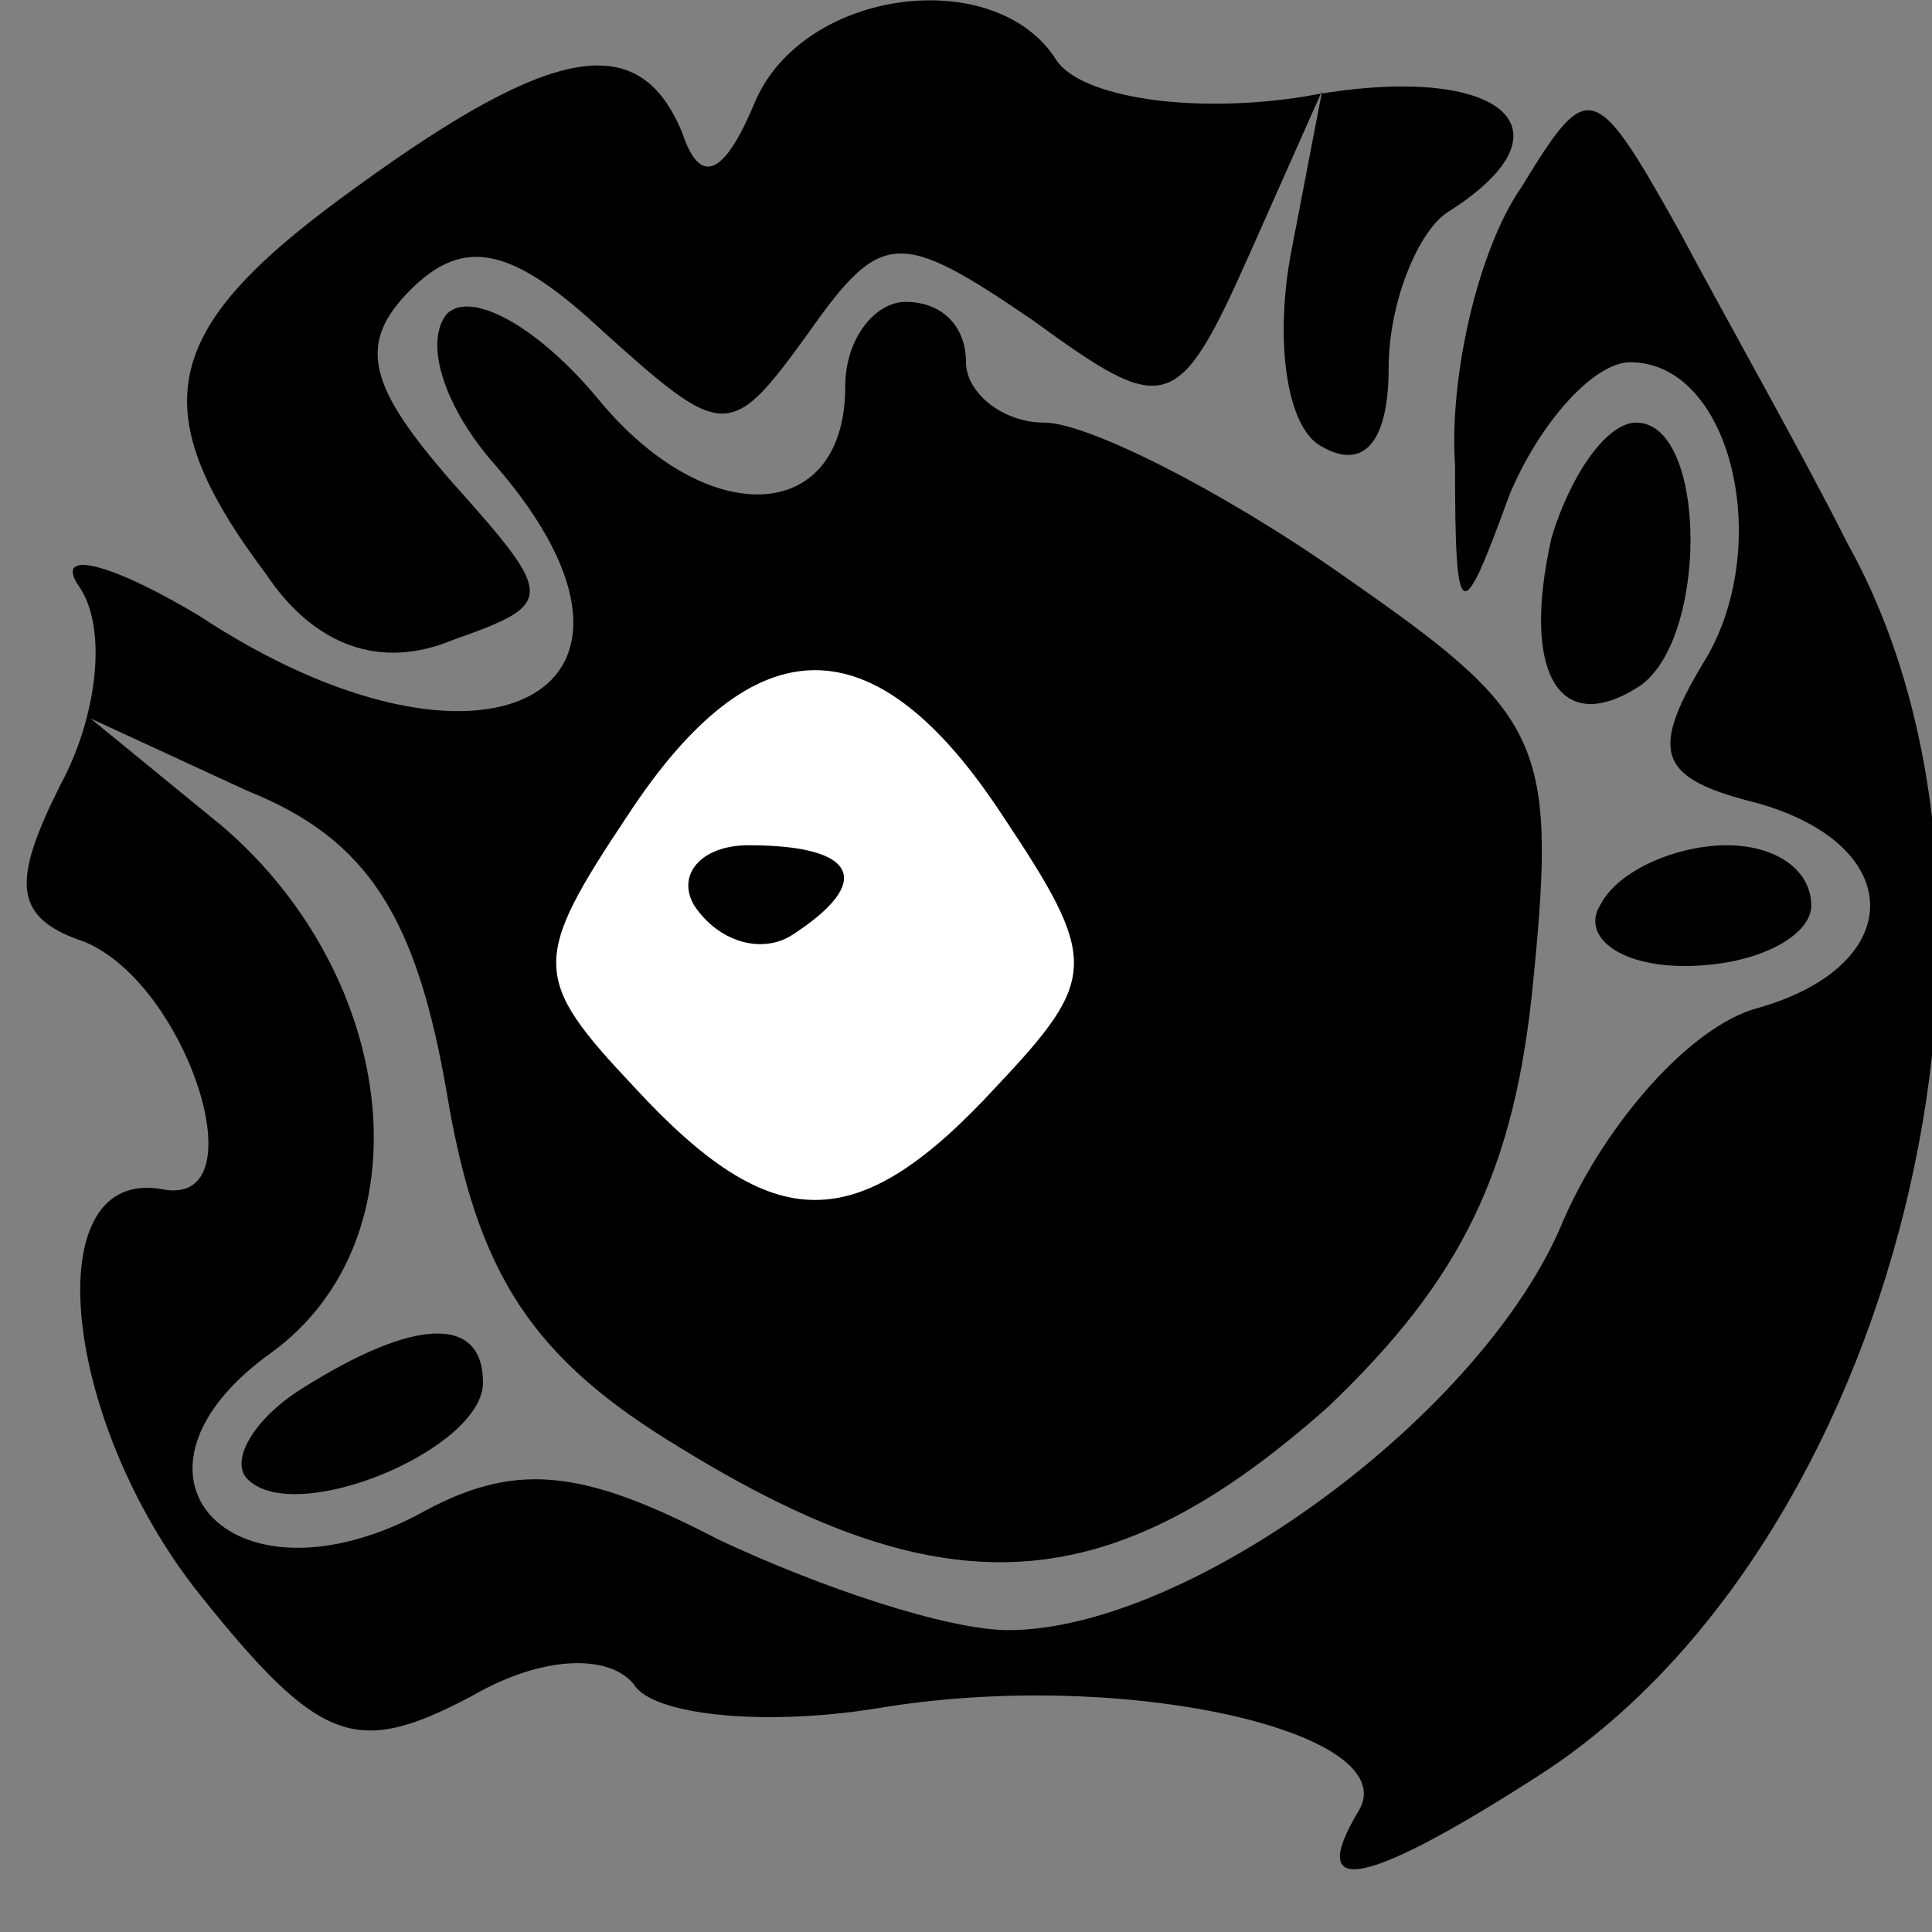 <?xml version="1.0" standalone="no"?>
<!DOCTYPE svg PUBLIC "-//W3C//DTD SVG 20010904//EN"
 "http://www.w3.org/TR/2001/REC-SVG-20010904/DTD/svg10.dtd">
<svg version="1.0" xmlns="http://www.w3.org/2000/svg"
 width="32pt" height="32pt" viewBox="0 0 32 32"
 preserveAspectRatio="xMidYMid meet">
<rect x="0" y="0" width="32" height="32" fill="#808080" stroke="none"/>
<g transform="translate(0,32) scale(0.1,-0.1)"
fill="#000000" stroke="none">
<path fill="#000000" stroke="none" d="M125 303 c-5 -12 -9 -14 -12 -5 -7 17
-21 15 -54 -9 -32 -23 -36 -36 -15 -64 8 -12 19 -16 31 -11 17 6 17 7 0 26
-14 16 -16 23 -7 32 9 9 17 7 32 -7 20 -18 21 -18 34 0 12 17 15 17 37 2 22
-16 24 -16 36 11 l12 27 -5 -26 c-3 -15 -1 -30 5 -33 7 -4 11 1 11 13 0 11 5
23 10 26 22 14 8 25 -24 19 -19 -3 -37 0 -41 6 -10 16 -42 12 -50 -7z"/>
<path fill="#000000" stroke="none" d="M252 289 c-7 -10 -12 -31 -11 -46 0
-27 1 -27 9 -5 5 12 14 22 20 22 17 0 24 -31 12 -50 -9 -15 -7 -19 9 -23 25
-7 25 -27 0 -34 -11 -3 -25 -19 -32 -35 -13 -32 -62 -68 -92 -68 -10 0 -31 7
-48 15 -23 12 -34 13 -50 4 -31 -16 -52 7 -24 27 26 19 21 62 -8 87 l-22 18
26 -12 c20 -8 28 -21 33 -50 5 -30 14 -44 39 -59 44 -27 71 -25 107 7 22 21
31 39 34 71 4 40 1 44 -32 67 -20 14 -42 25 -49 25 -7 0 -13 5 -13 10 0 6 -4
10 -10 10 -5 0 -10 -6 -10 -14 0 -23 -23 -24 -41 -2 -10 12 -21 18 -25 14 -4
-5 0 -16 8 -25 33 -38 -2 -56 -49 -25 -15 9 -24 11 -20 5 5 -7 3 -22 -3 -33
-8 -16 -8 -22 4 -26 17 -7 29 -44 13 -41 -21 4 -17 -38 6 -67 20 -25 26 -27
45 -17 12 7 23 7 27 2 3 -5 21 -7 40 -4 41 7 88 -4 80 -17 -9 -15 2 -12 30 6
59 38 85 143 51 204 -7 14 -20 37 -28 52 -14 25 -15 25 -26 7z"/>
<path fill="#ffffff" stroke="none" d="M166 185 c16 -24 16 -27 -1 -45 -23
-25 -37 -25 -60 0 -17 18 -17 21 -1 45 21 32 41 32 62 0z"/>
<path fill="#000000" stroke="none" d="M115 170 c4 -6 11 -8 16 -5 14 9 11 15
-7 15 -8 0 -12 -5 -9 -10z"/>
<path fill="#000000" stroke="none" d="M257 231 c-5 -22 1 -33 14 -25 12 7 12
44 0 44 -5 0 -11 -9 -14 -19z"/>
<path fill="#000000" stroke="none" d="M265 170 c-3 -5 3 -10 14 -10 12 0 21
5 21 10 0 6 -6 10 -14 10 -8 0 -18 -4 -21 -10z"/>
<path fill="#000000" stroke="none" d="M50 90 c-8 -5 -12 -12 -9 -15 8 -8 39
5 39 16 0 11 -11 11 -30 -1z"/>
</g>
</svg>
